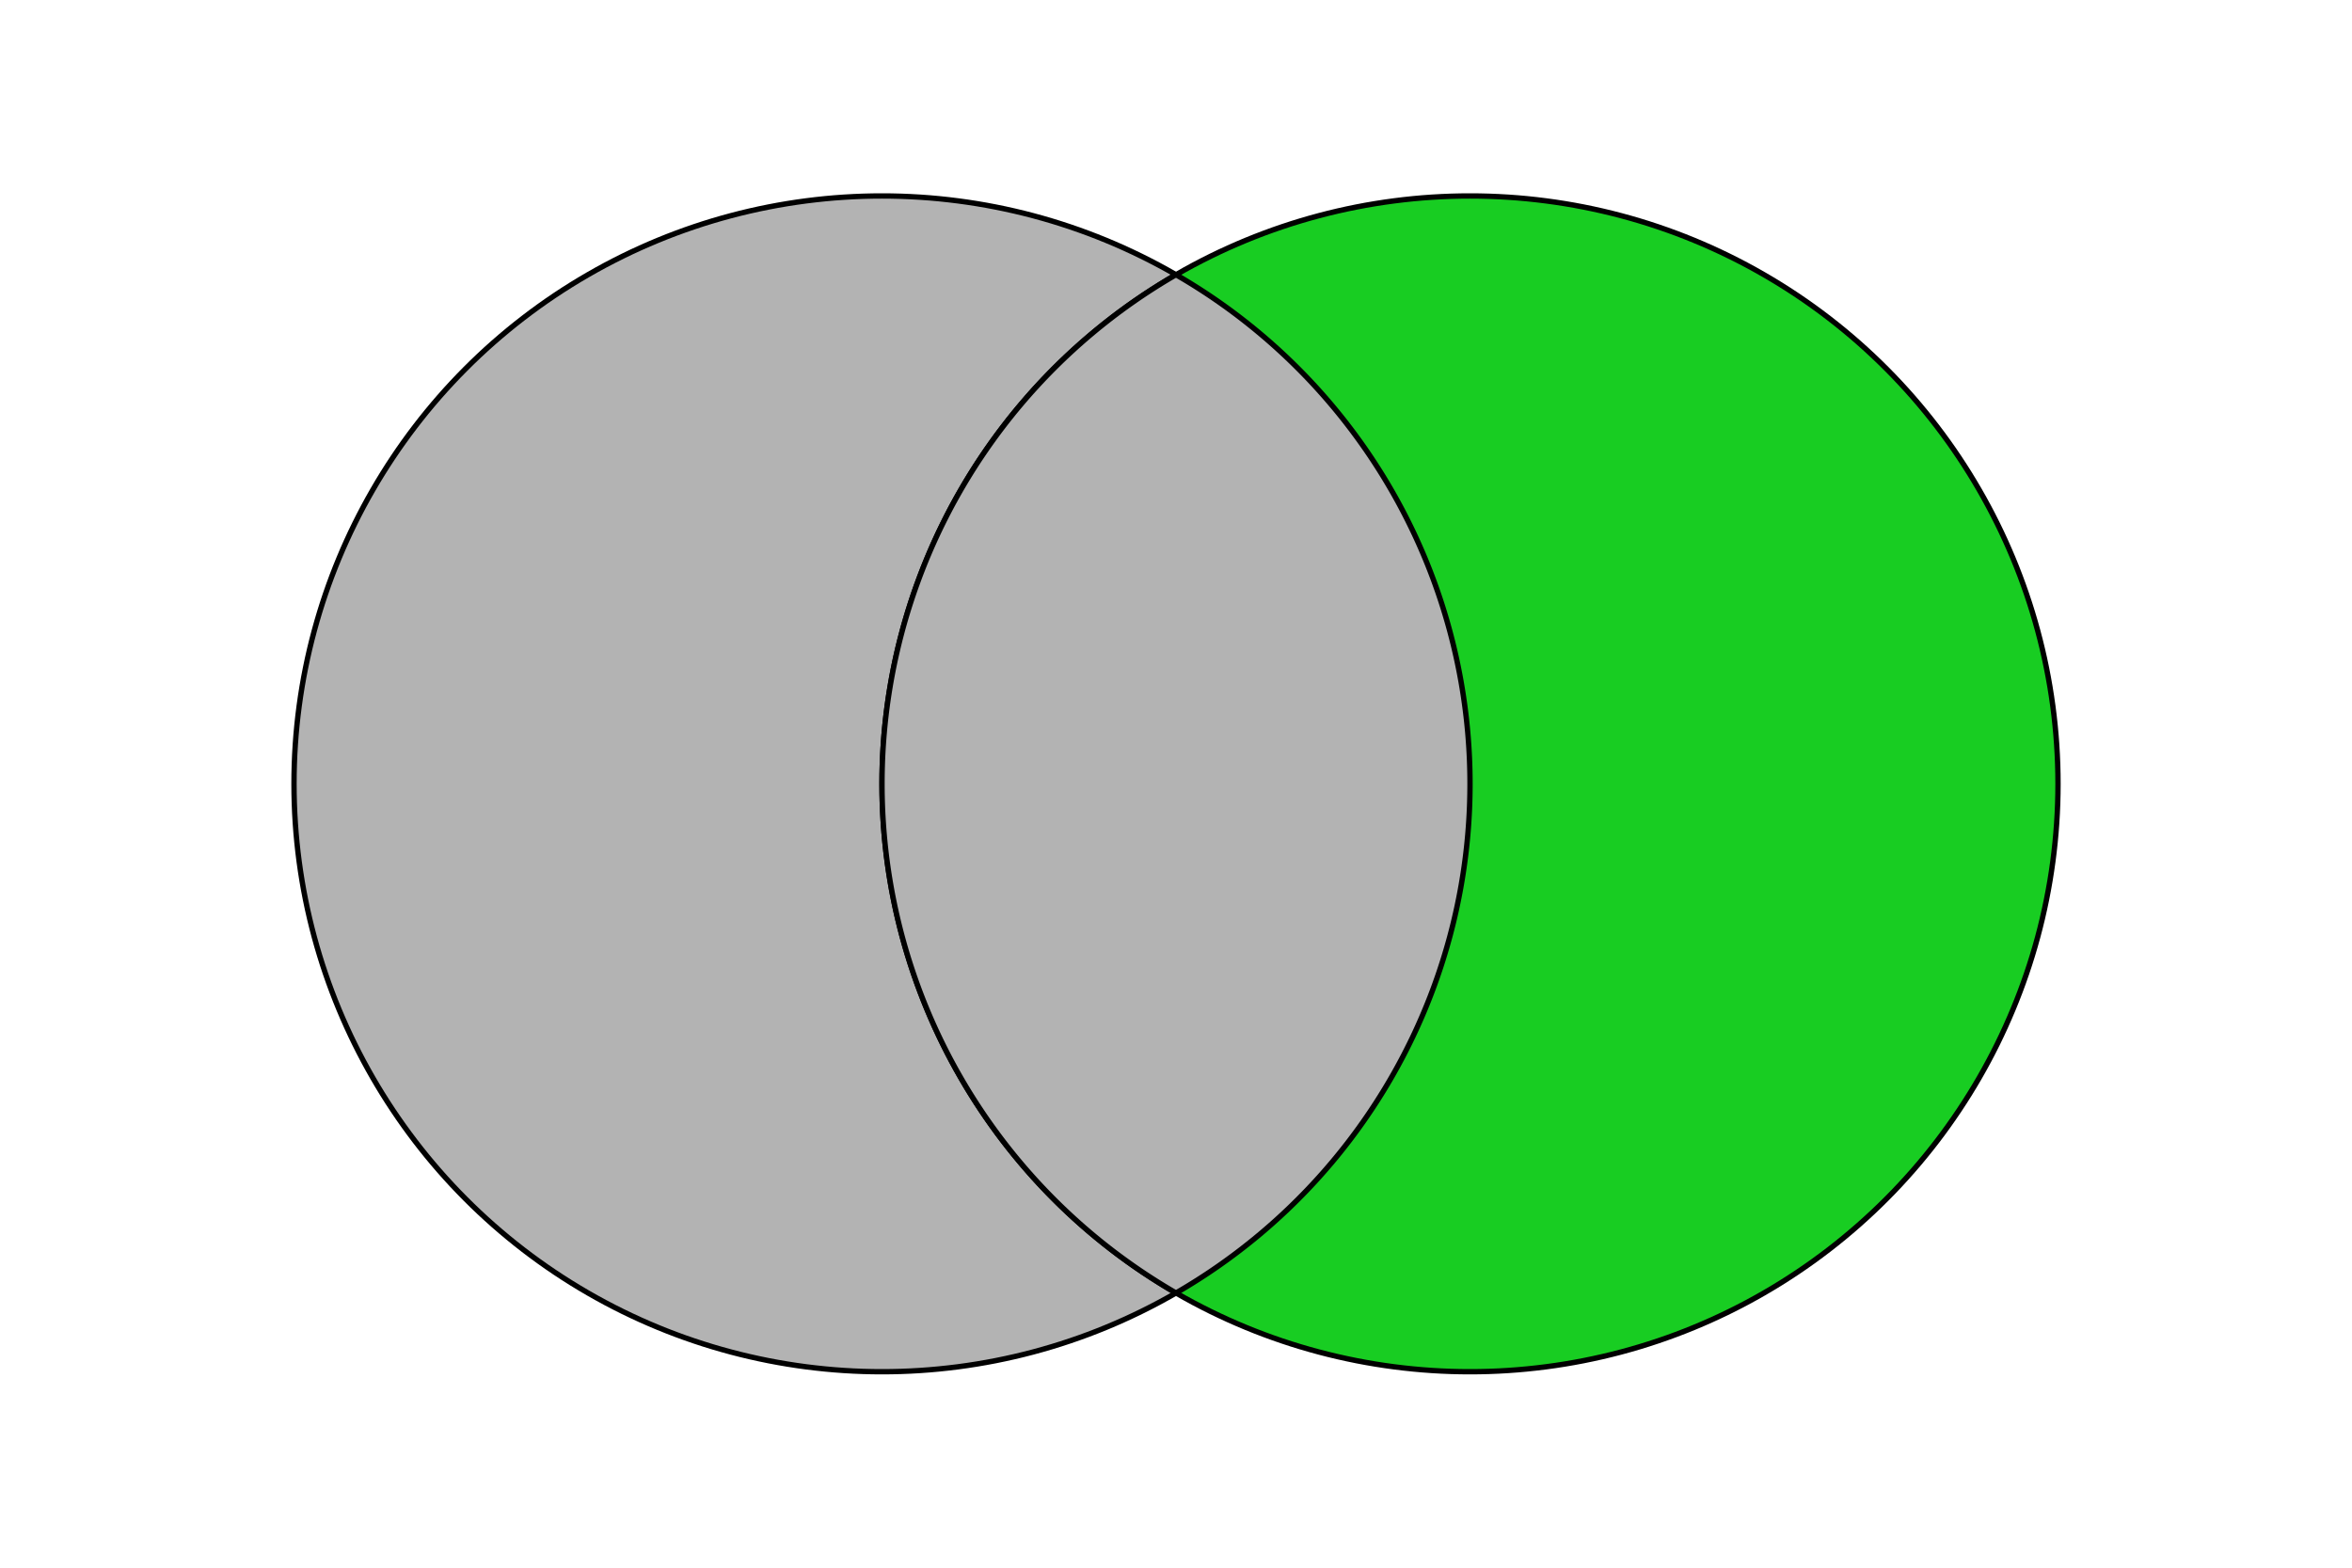 <svg xmlns="http://www.w3.org/2000/svg" version="1.1" viewBox="0 0 600 400">
  <circle cx="225" cy="200" r="150" stroke="black" stroke-width="0.085em" vector-effect="non-scaling-stroke" fill="#b3b3b3"></circle>
  <circle cx="375" cy="200" r="150" stroke="black" stroke-width="0.085em" vector-effect="non-scaling-stroke" fill="#18cd22"></circle>
  <path d="M 300 329.904 A 150 150 0 0 0 300 70.096 M 300 70.096 A 150 150 0 0 0 300 329.904" stroke="black" stroke-width="0.085em" vector-effect="non-scaling-stroke" fill="#b3b3b3"></path>
</svg>
